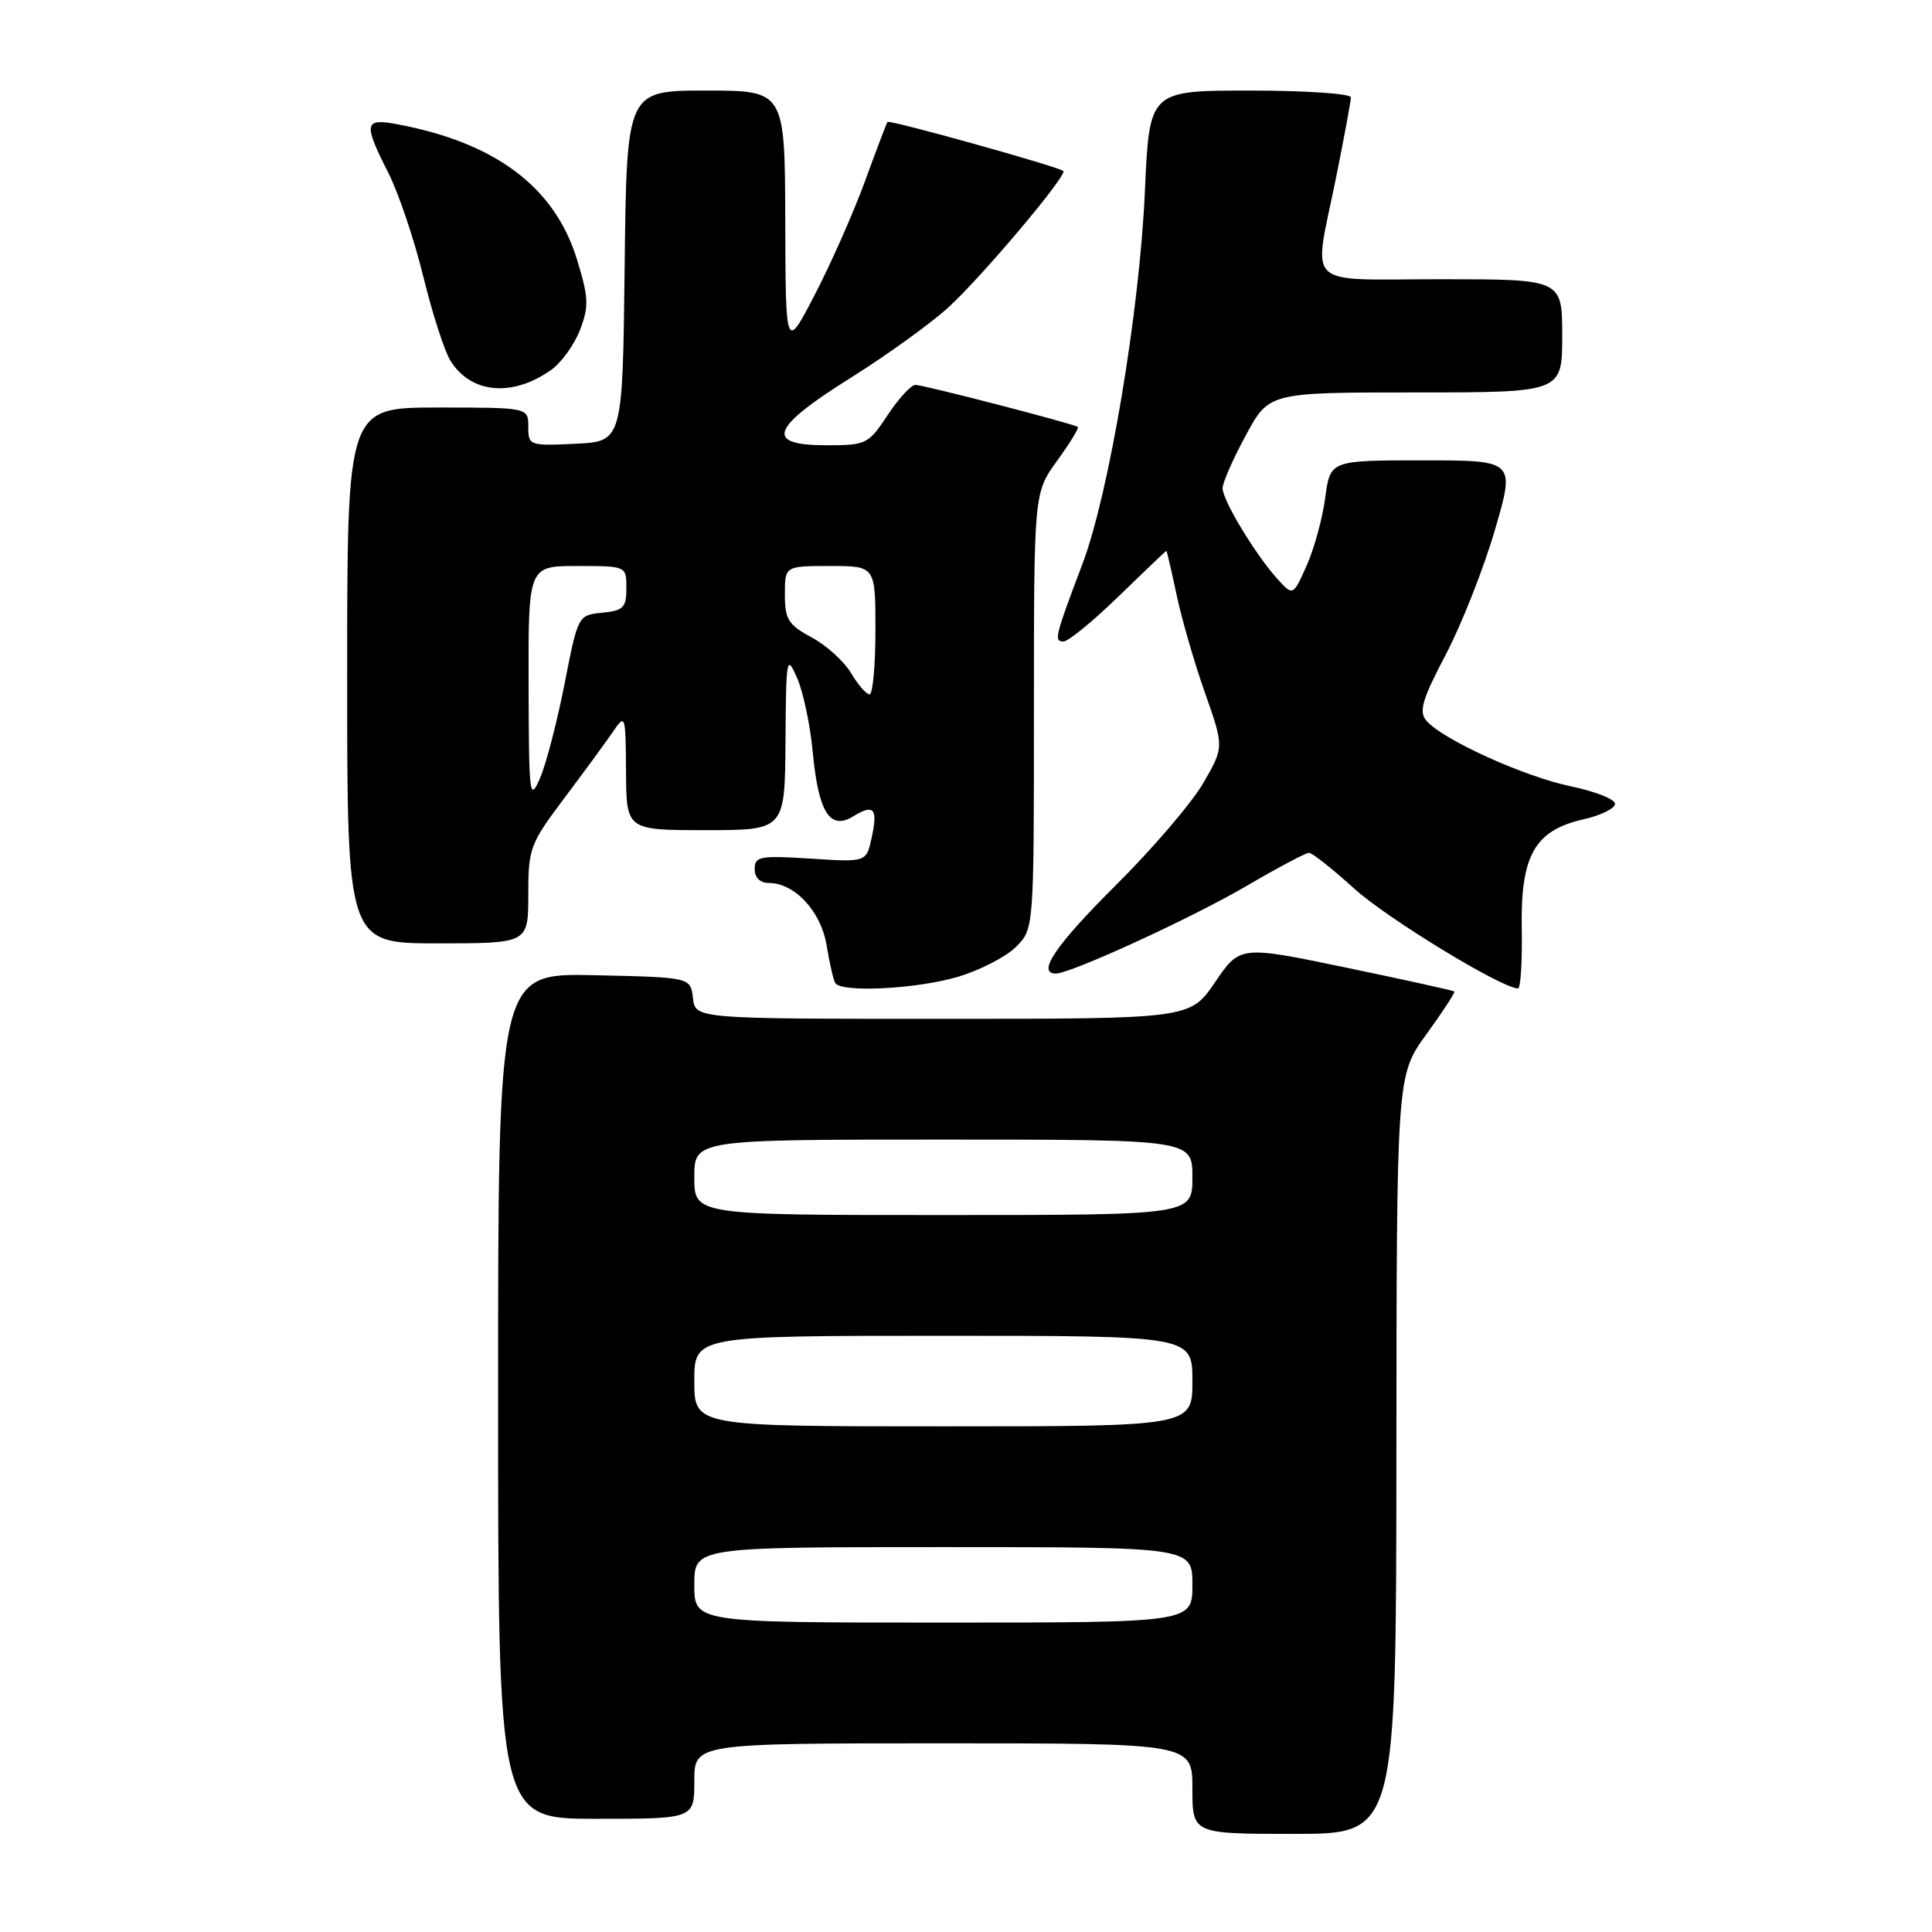<?xml version="1.0" encoding="UTF-8" standalone="no"?>
<!DOCTYPE svg PUBLIC "-//W3C//DTD SVG 1.1//EN" "http://www.w3.org/Graphics/SVG/1.1/DTD/svg11.dtd" >
<svg xmlns="http://www.w3.org/2000/svg" xmlns:xlink="http://www.w3.org/1999/xlink" version="1.1" viewBox="0 0 256 256">
 <g >
 <path fill="currentColor"
d=" M 185.03 192.75 C 185.06 142.50 185.06 142.50 189.00 137.05 C 191.17 134.06 192.84 131.50 192.71 131.38 C 192.58 131.25 186.14 129.83 178.40 128.22 C 164.31 125.29 164.31 125.29 161.00 130.15 C 157.69 135.00 157.69 135.00 124.91 135.00 C 92.13 135.00 92.13 135.00 91.82 132.25 C 91.50 129.50 91.50 129.50 78.75 129.22 C 66.00 128.94 66.00 128.94 66.00 184.97 C 66.00 241.00 66.00 241.00 79.00 241.00 C 92.00 241.00 92.00 241.00 92.00 236.00 C 92.00 231.00 92.00 231.00 125.00 231.00 C 158.00 231.00 158.00 231.00 158.00 237.00 C 158.00 243.00 158.00 243.00 171.50 243.00 C 185.00 243.00 185.00 243.00 185.03 192.75 Z  M 126.94 129.43 C 129.85 128.56 133.31 126.78 134.62 125.47 C 137.00 123.09 137.00 123.09 137.00 94.20 C 137.00 65.30 137.00 65.30 140.07 61.06 C 141.76 58.72 143.00 56.71 142.82 56.57 C 142.25 56.15 122.37 51.00 121.30 51.00 C 120.73 51.00 119.07 52.80 117.62 55.00 C 115.07 58.86 114.78 59.00 109.49 59.00 C 101.26 59.00 102.09 56.72 112.77 50.03 C 117.57 47.02 123.40 42.81 125.71 40.69 C 130.26 36.50 141.52 23.13 140.89 22.65 C 140.06 22.03 117.84 15.83 117.60 16.16 C 117.46 16.35 116.12 19.88 114.62 24.00 C 113.11 28.12 110.13 34.88 107.99 39.00 C 104.10 46.50 104.10 46.50 104.05 29.25 C 104.00 12.00 104.00 12.00 93.52 12.00 C 83.04 12.00 83.04 12.00 82.77 35.25 C 82.50 58.50 82.50 58.50 76.25 58.80 C 70.14 59.09 70.00 59.04 70.00 56.55 C 70.00 54.00 70.00 54.00 58.00 54.00 C 46.00 54.00 46.00 54.00 46.00 89.50 C 46.00 125.00 46.00 125.00 58.00 125.00 C 70.00 125.00 70.00 125.00 70.00 118.55 C 70.00 112.41 70.23 111.80 74.75 105.79 C 77.36 102.32 80.26 98.36 81.20 96.99 C 82.86 94.55 82.90 94.64 82.95 102.25 C 83.00 110.00 83.00 110.00 93.50 110.00 C 104.00 110.00 104.00 110.00 104.08 98.25 C 104.16 87.03 104.23 86.65 105.63 89.86 C 106.44 91.71 107.36 96.10 107.69 99.62 C 108.44 107.63 109.96 110.06 113.04 108.18 C 115.82 106.48 116.35 107.11 115.49 111.05 C 114.79 114.25 114.79 114.25 107.39 113.77 C 100.70 113.35 100.00 113.47 100.00 115.15 C 100.00 116.29 100.72 117.00 101.87 117.00 C 105.31 117.00 108.78 120.75 109.53 125.25 C 109.91 127.59 110.43 129.84 110.67 130.25 C 111.45 131.56 121.45 131.06 126.94 129.43 Z  M 201.64 123.08 C 201.47 113.34 203.34 110.03 209.84 108.56 C 212.13 108.04 214.00 107.12 214.00 106.51 C 214.00 105.90 211.36 104.86 208.14 104.19 C 201.94 102.91 191.03 97.94 188.98 95.47 C 187.98 94.27 188.47 92.64 191.56 86.76 C 193.65 82.78 196.58 75.36 198.07 70.26 C 200.78 61.00 200.78 61.00 188.52 61.00 C 176.26 61.00 176.26 61.00 175.60 65.95 C 175.24 68.68 174.13 72.72 173.14 74.94 C 171.33 78.98 171.33 78.98 169.29 76.74 C 166.41 73.58 162.00 66.30 162.00 64.70 C 162.00 63.96 163.38 60.80 165.08 57.68 C 168.15 52.00 168.15 52.00 187.58 52.00 C 207.00 52.00 207.00 52.00 207.00 44.50 C 207.00 37.00 207.00 37.00 191.00 37.00 C 172.45 37.00 174.01 38.48 177.01 23.65 C 178.10 18.24 179.00 13.40 179.00 12.90 C 179.00 12.41 172.99 12.00 165.65 12.00 C 152.30 12.00 152.30 12.00 151.71 25.25 C 151.01 41.21 146.97 65.35 143.44 74.70 C 139.78 84.37 139.63 85.00 140.92 85.00 C 141.55 85.00 144.85 82.30 148.24 79.00 C 151.64 75.70 154.47 73.00 154.55 73.00 C 154.62 73.00 155.22 75.59 155.89 78.75 C 156.55 81.91 158.24 87.76 159.64 91.74 C 162.20 98.99 162.20 98.99 159.45 103.74 C 157.94 106.36 152.72 112.46 147.85 117.30 C 139.88 125.23 137.32 129.00 139.91 129.00 C 141.88 129.00 157.91 121.64 165.09 117.44 C 169.26 115.00 173.02 113.00 173.45 113.00 C 173.87 113.00 176.57 115.14 179.45 117.75 C 183.79 121.69 198.89 130.90 201.14 130.98 C 201.49 130.99 201.72 127.43 201.64 123.08 Z  M 73.00 49.04 C 74.37 48.08 76.11 45.67 76.86 43.70 C 78.06 40.56 78.00 39.41 76.43 34.31 C 73.48 24.78 65.65 18.90 52.67 16.47 C 48.24 15.63 48.11 16.31 51.47 22.93 C 52.82 25.61 54.90 31.78 56.09 36.65 C 57.28 41.52 58.90 46.54 59.69 47.80 C 62.39 52.15 67.86 52.66 73.00 49.04 Z  M 92.00 210.00 C 92.00 205.00 92.00 205.00 125.00 205.00 C 158.00 205.00 158.00 205.00 158.00 210.00 C 158.00 215.00 158.00 215.00 125.00 215.00 C 92.00 215.00 92.00 215.00 92.00 210.00 Z  M 92.00 183.00 C 92.00 177.00 92.00 177.00 125.00 177.00 C 158.00 177.00 158.00 177.00 158.00 183.00 C 158.00 189.00 158.00 189.00 125.00 189.00 C 92.00 189.00 92.00 189.00 92.00 183.00 Z  M 92.00 156.00 C 92.00 151.00 92.00 151.00 125.00 151.00 C 158.00 151.00 158.00 151.00 158.00 156.00 C 158.00 161.00 158.00 161.00 125.00 161.00 C 92.00 161.00 92.00 161.00 92.00 156.00 Z  M 70.04 90.75 C 70.00 75.00 70.00 75.00 76.50 75.00 C 83.00 75.00 83.00 75.00 83.00 77.94 C 83.00 80.51 82.60 80.91 79.80 81.19 C 76.60 81.50 76.59 81.52 74.81 90.60 C 73.83 95.60 72.37 101.22 71.56 103.10 C 70.17 106.29 70.08 105.53 70.04 90.75 Z  M 112.77 89.19 C 111.85 87.64 109.51 85.51 107.55 84.46 C 104.45 82.79 104.00 82.07 104.00 78.77 C 104.00 75.00 104.00 75.00 110.00 75.00 C 116.00 75.00 116.00 75.00 116.00 83.50 C 116.00 88.17 115.65 92.00 115.22 92.00 C 114.78 92.00 113.68 90.73 112.77 89.19 Z "/>
</g>
</svg>